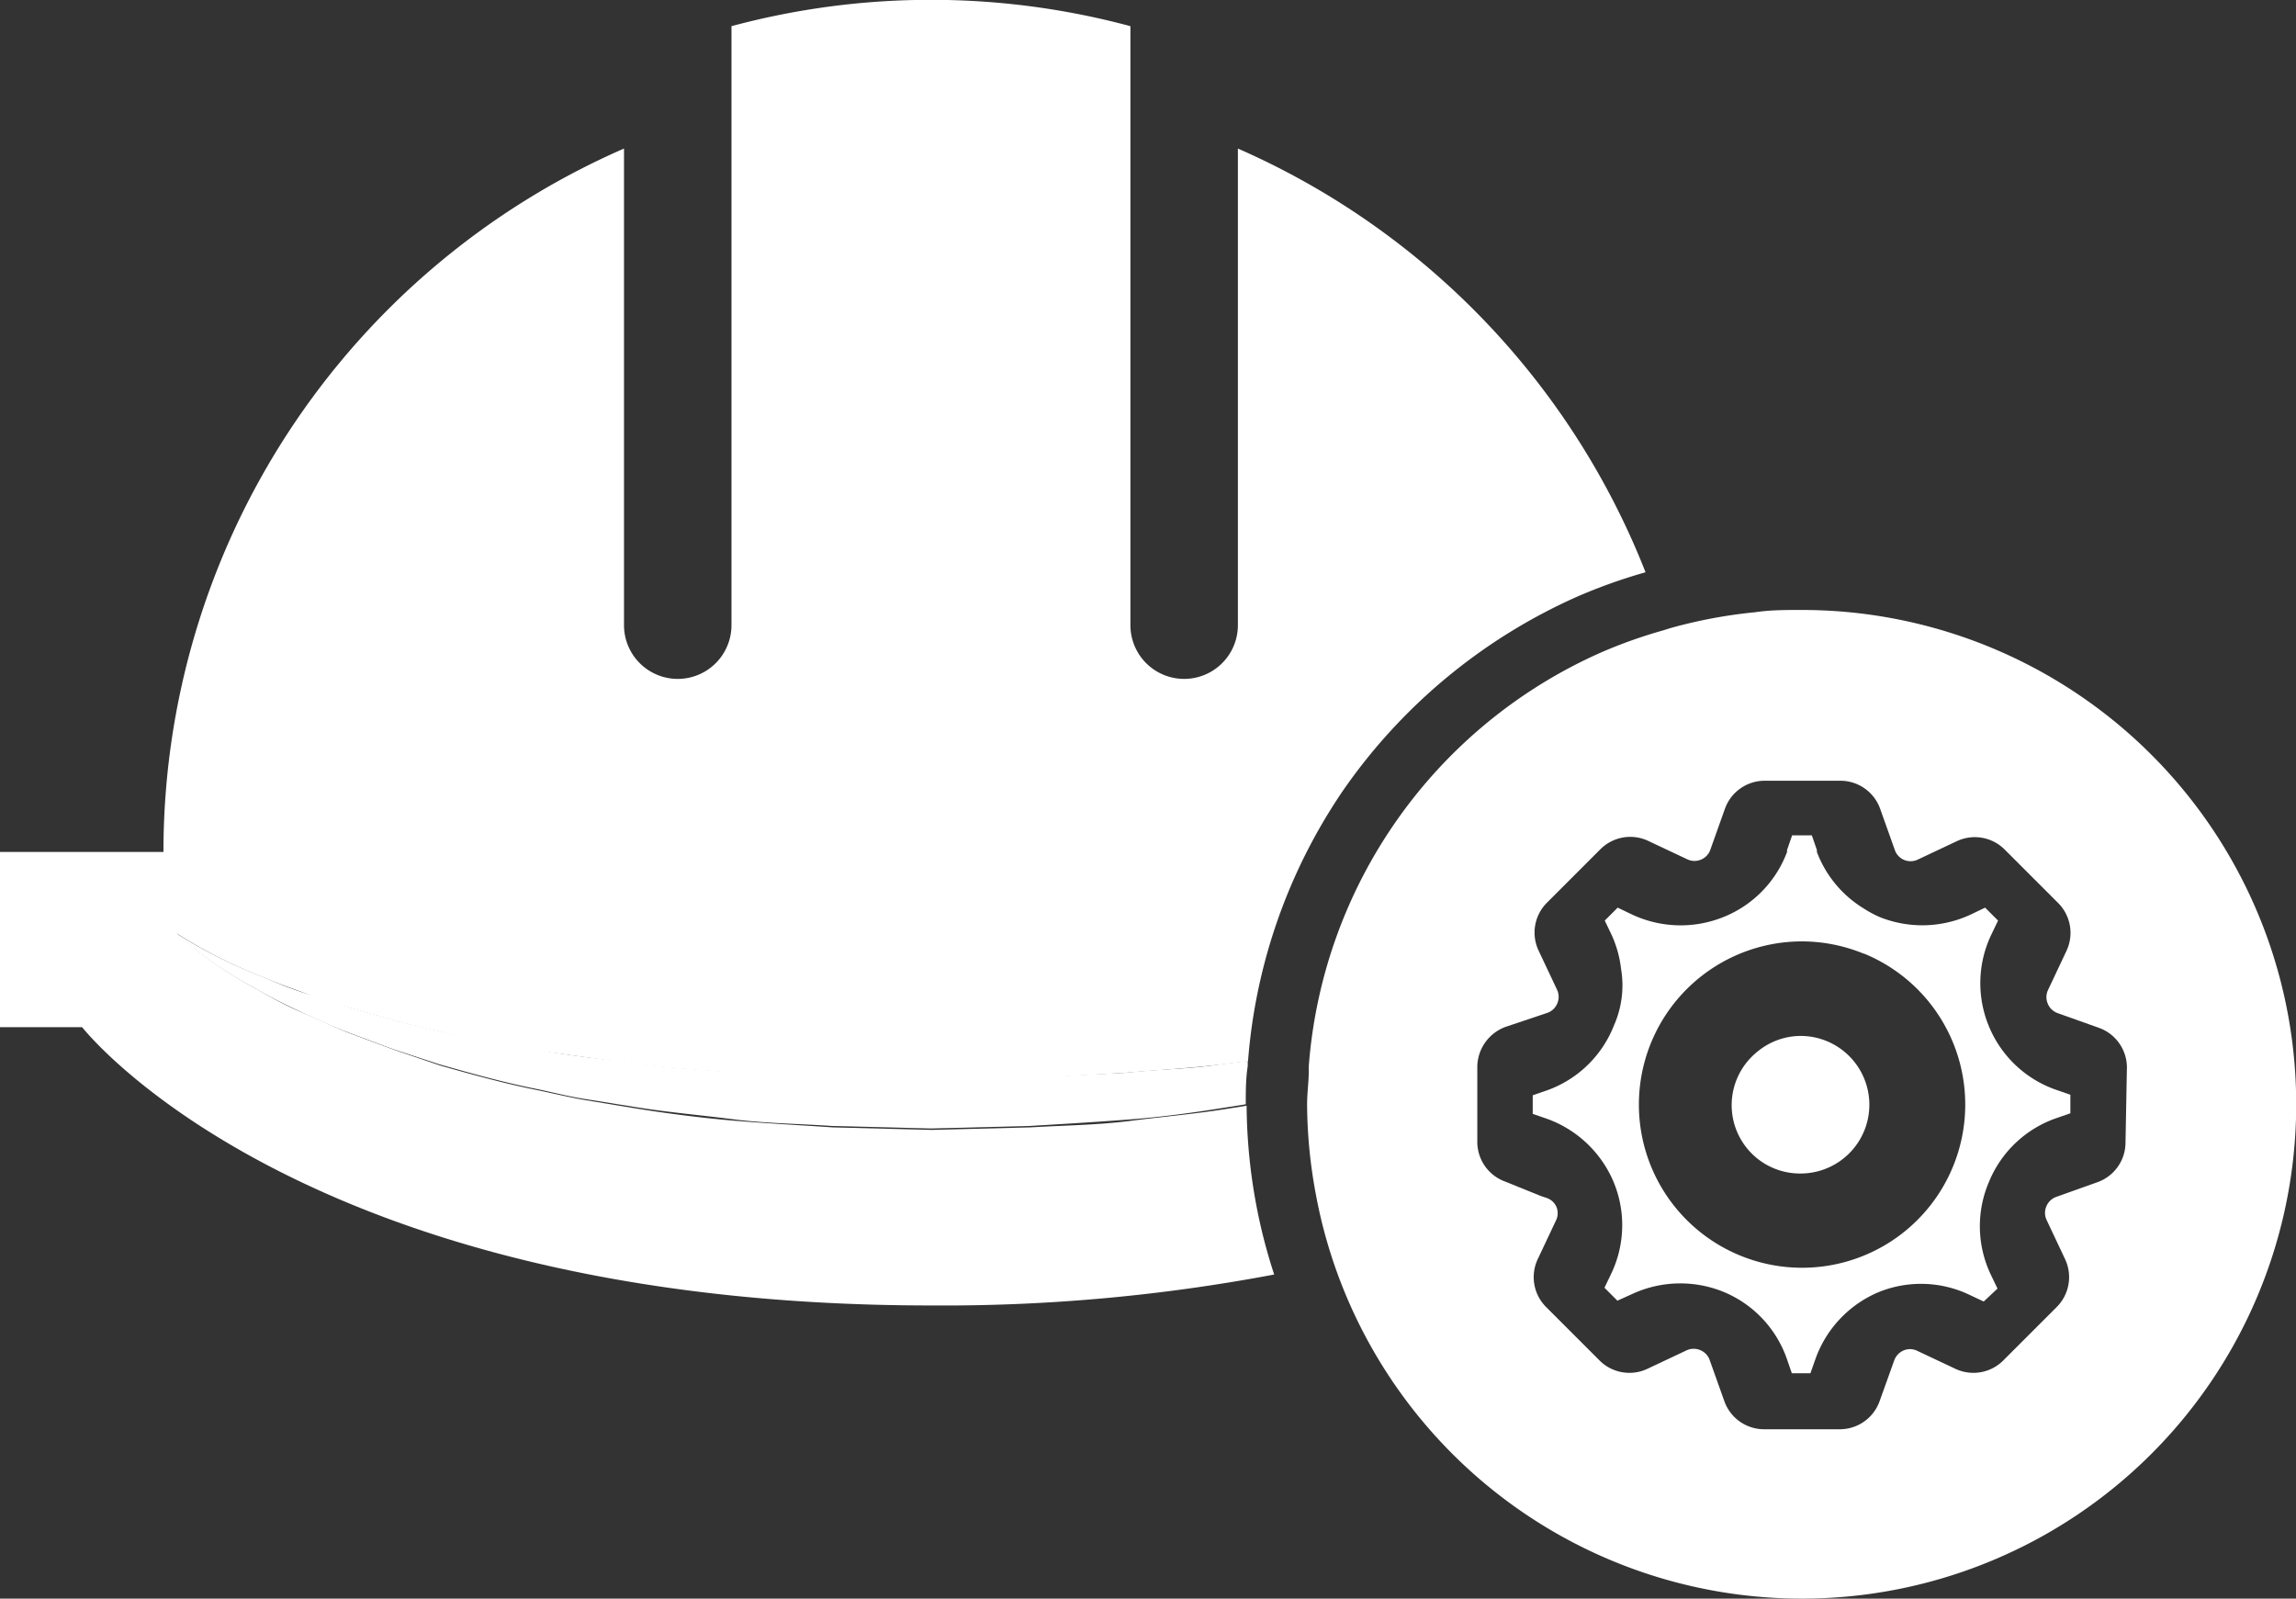 <svg xmlns="http://www.w3.org/2000/svg" viewBox="0 0 81.61 56.82"><rect x="0" y="0" width="81.61" height="56.82" fill="#333333" stroke="none"/><defs><style>.cls-1{fill:#fff;}</style></defs><title>Asset 9</title><g id="Layer_2" data-name="Layer 2"><g id="Layer_1-2" data-name="Layer 1"><path class="cls-1" d="M40,38.13l-3.44.17-3.48,0-3.46,0-3.45-.18c-1.14-.1-2.3-.16-3.44-.31s-2.29-.27-3.42-.46-2.26-.42-3.39-.63l-1.68-.4-1.66-.47c-.55-.16-1.1-.35-1.65-.52s-1.09-.39-1.62-.62a17.83,17.83,0,0,1-3.1-1.57h0a14.7,14.7,0,0,0,2.88,2c.51.3,1,.54,1.57.81s1.07.49,1.62.71l1.66.62,1.68.55c1.13.32,2.27.64,3.43.87.58.12,1.15.27,1.73.36l1.75.28c1.16.19,2.34.29,3.51.44s2.35.16,3.52.24l3.53.09,3.51-.09c1.18-.07,2.36-.14,3.54-.23s2.34-.25,3.51-.44l.63-.1v0c0-.46,0-.91.07-1.36,0-.06,0-.12,0-.18l-.92.11C42.33,38,41.17,38,40,38.13Z"/><path class="cls-1" d="M44.31,39.3l-.63.1c-1.16.19-2.34.29-3.51.44s-2.36.16-3.54.23l-3.51.09-3.53-.09c-1.17-.08-2.35-.14-3.52-.24s-2.34-.25-3.51-.44L20.8,39.1c-.58-.1-1.15-.24-1.73-.36-1.15-.23-2.3-.55-3.43-.87L14,37.31l-1.66-.62c-.55-.23-1.08-.48-1.62-.71s-1.06-.51-1.57-.81a14.7,14.7,0,0,1-2.88-2h0a17.83,17.83,0,0,0,3.1,1.57c.53.23,1.08.41,1.62.62s1.1.36,1.65.52l1.66.47,1.68.4c1.13.22,2.25.48,3.39.63s2.28.32,3.42.46,2.3.2,3.44.31l3.45.18,3.46,0,3.48,0L40,38.13c1.15-.1,2.3-.16,3.44-.3l.92-.11a19.77,19.77,0,0,1,3.39-9.64,20,20,0,0,1,8.28-6.86,19.3,19.3,0,0,1,2.46-.88A27.37,27.37,0,0,0,44,5.28V22.22a1.91,1.91,0,1,1-3.82,0V.93A27.32,27.32,0,0,0,26,.93V22.22a1.91,1.91,0,1,1-3.82,0V5.28a27.27,27.27,0,0,0-16.37,25H0v6.23H2.92s7.7,9.89,30.19,9.89A63.19,63.19,0,0,0,45.29,45.3a19.57,19.57,0,0,1-.64-2.49A19.82,19.82,0,0,1,44.31,39.3Z"/><path class="cls-1" d="M64,41.71a2.44,2.44,0,0,0,0-4.89,2.42,2.42,0,0,0-1.51.54,2.45,2.45,0,0,0-.32.3A2.43,2.43,0,0,0,64,41.71Z"/><path class="cls-1" d="M64,21.68c-.54,0-1.08,0-1.61.08a17.47,17.47,0,0,0-3,.56l-.29.09a17.2,17.2,0,0,0-2.19.78,17.53,17.53,0,0,0-10.39,14.7c0,.05,0,.11,0,.16,0,.4-.06.8-.06,1.21v0a17.66,17.66,0,0,0,.3,3.13A17.57,17.57,0,1,0,64,21.68ZM75.55,40.61a1.5,1.5,0,0,1-1,1.41l-1.46.52a.6.6,0,0,0-.35.33h0a.59.59,0,0,0,0,.48l.66,1.4a1.5,1.5,0,0,1-.29,1.7l-1.91,1.91a1.5,1.5,0,0,1-1.7.29L68.12,48a.58.58,0,0,0-.46,0h0a.61.61,0,0,0-.33.35l-.52,1.45a1.5,1.5,0,0,1-1.41,1h-2.7a1.5,1.5,0,0,1-1.41-1l-.52-1.46a.59.59,0,0,0-.33-.35h0a.6.6,0,0,0-.48,0l-1.4.66a1.5,1.5,0,0,1-1.7-.29l-1.91-1.91a1.5,1.5,0,0,1-.29-1.7l.66-1.4a.59.59,0,0,0,0-.46v0a.59.59,0,0,0-.34-.31l-.21-.07L53.51,42a1.5,1.5,0,0,1-1-1.41V37.89a1.53,1.53,0,0,1,1-1.39L55,36a.59.59,0,0,0,.35-.33h0a.59.59,0,0,0,0-.48l-.66-1.4a1.5,1.5,0,0,1,.29-1.7l1.91-1.91a1.5,1.5,0,0,1,1.7-.29l1.4.66a.6.6,0,0,0,.48,0,.59.59,0,0,0,.32-.34h0l.52-1.46a1.5,1.5,0,0,1,1.41-1h2.7a1.5,1.5,0,0,1,1.41,1l.52,1.46a.59.59,0,0,0,.32.35h0a.6.6,0,0,0,.48,0l1.4-.66a1.5,1.5,0,0,1,1.7.29l1.91,1.91a1.5,1.5,0,0,1,.29,1.7l-.66,1.4a.59.59,0,0,0,0,.48h0a.59.59,0,0,0,.35.33l1.46.52a1.5,1.5,0,0,1,1,1.41Z"/><path class="cls-1" d="M61.27,32.59A4.07,4.07,0,0,1,58,32.5l-.5-.24-.46.46.24.5a4,4,0,0,1,.34,1.22,3.51,3.51,0,0,1-.25,2h0A4,4,0,0,1,55,38.75l-.52.18v.66l.52.18A4.06,4.06,0,0,1,57.35,42h0a4,4,0,0,1-.08,3.27l-.24.5.46.46L58,46a4.07,4.07,0,0,1,3.27-.08h0a4,4,0,0,1,2.24,2.37l.18.52h.66l.18-.51a4.05,4.05,0,0,1,2.26-2.38l0,0a4,4,0,0,1,3.21.1l.51.24L71,45.8l-.24-.5A4,4,0,0,1,70.7,42v0a4,4,0,0,1,2.37-2.25l.52-.18v-.66l-.52-.18a4,4,0,0,1-2.37-2.24h0a4,4,0,0,1,.08-3.27l.24-.5-.46-.46-.5.24a4.07,4.07,0,0,1-3.26.09h0a4,4,0,0,1-.57-.31,4,4,0,0,1-1.65-2l0-.07-.18-.52H63.7l-.18.52,0,.07A4,4,0,0,1,61.27,32.59Zm5,1.31A5.8,5.8,0,1,1,64,33.46,5.81,5.81,0,0,1,66.23,33.89Z"/></g></g></svg>